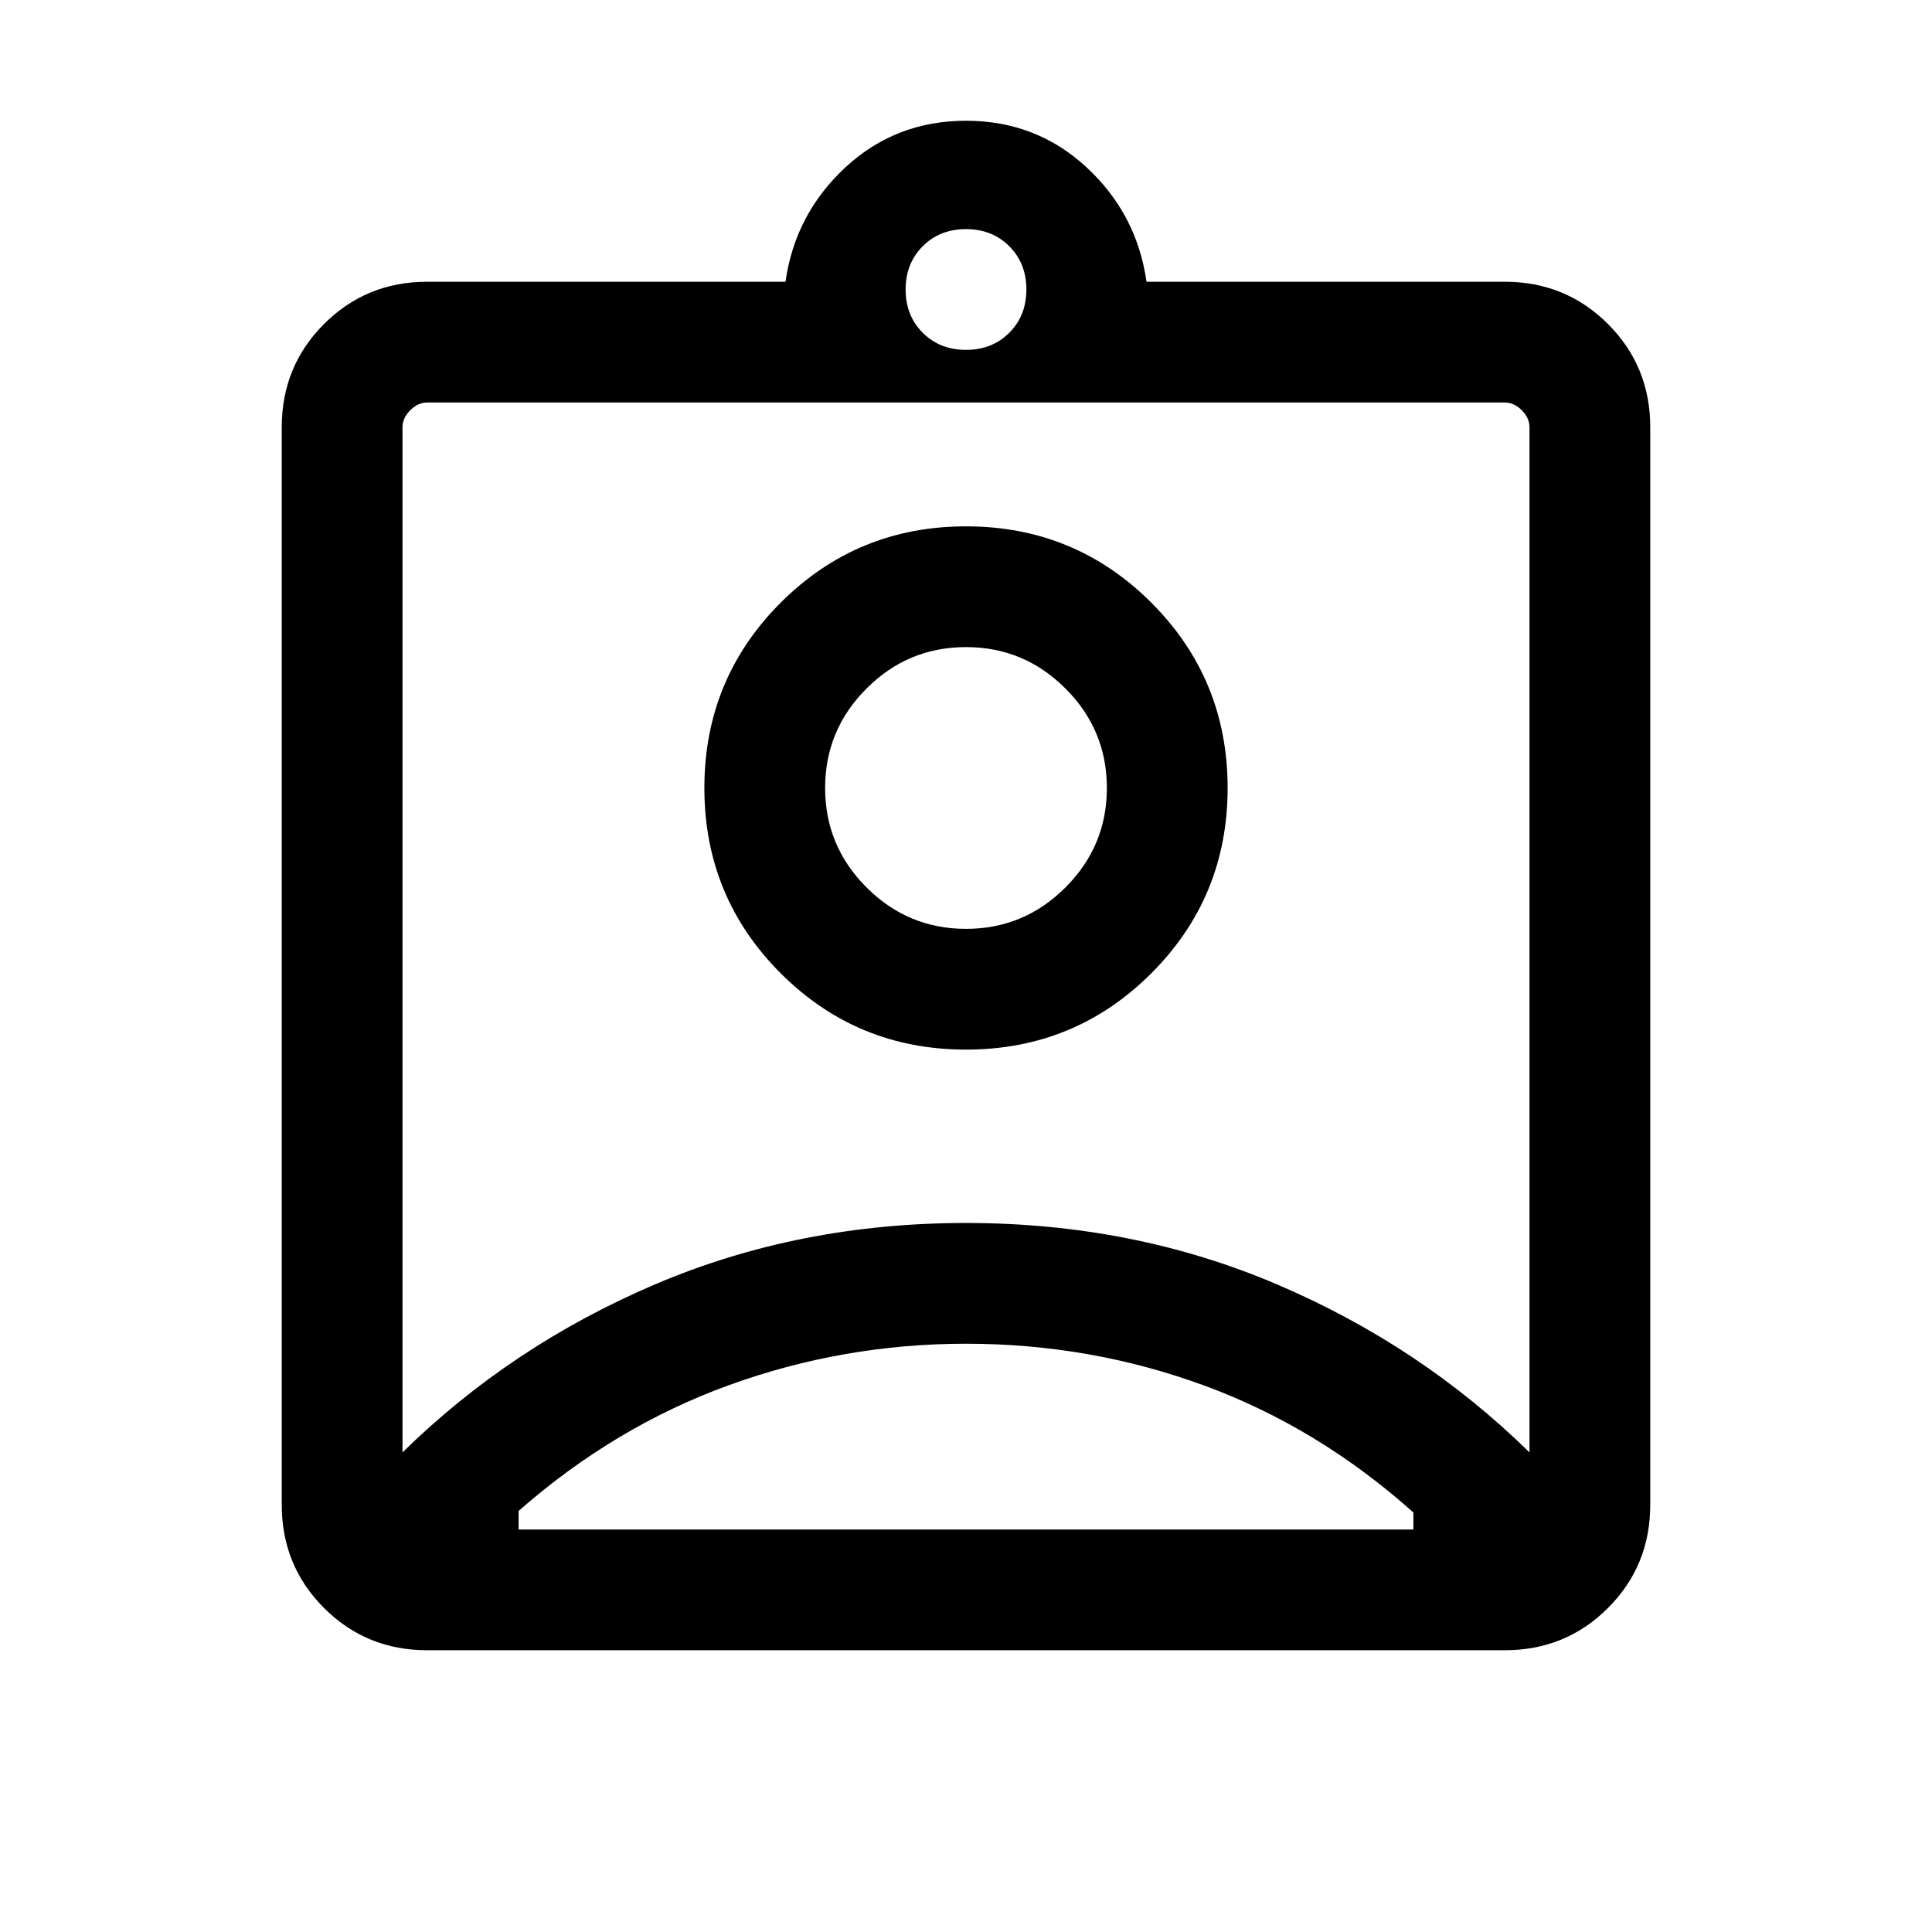 <svg xmlns="http://www.w3.org/2000/svg" height="24" viewBox="0 -960 960 960" width="24"><path d="M212.31-140Q182-140 161-161q-21-21-21-51.31v-535.38Q140-778 161-799q21-21 51.31-21h178q4.77-33.69 29.77-56.84Q445.08-900 480-900t59.92 23.16q25 23.15 29.77 56.84h178Q778-820 799-799q21 21 21 51.31v535.38Q820-182 799-161q-21 21-51.31 21H212.31ZM480-786.15q13 0 21.5-8.5t8.5-21.5q0-13-8.5-21.5t-21.5-8.5q-13 0-21.5 8.5t-8.5 21.5q0 13 8.5 21.5t21.5 8.5ZM200-238.31q54-53 125.5-83.5t154.5-30.5q83 0 154.5 30.5t125.5 83.5v-509.38q0-4.62-3.85-8.46-3.84-3.85-8.46-3.85H212.31q-4.62 0-8.46 3.85-3.85 3.84-3.85 8.46v509.38Zm280-200.15q54.15 0 92.08-37.92Q610-514.31 610-568.46t-37.92-92.08q-37.93-37.92-92.08-37.92t-92.08 37.92Q350-622.61 350-568.46t37.92 92.08q37.93 37.92 92.08 37.92ZM257.69-200h444.62v-8.46q-47.39-42.31-103.96-63.08-56.58-20.77-118.35-20.77-61 0-117.77 20.58-56.77 20.58-104.54 62.5v9.23ZM480-498.46q-28.85 0-49.42-20.58Q410-539.61 410-568.46t20.58-49.42q20.57-20.58 49.42-20.58t49.42 20.58Q550-597.31 550-568.46t-20.58 49.42q-20.57 20.58-49.42 20.58Zm0-.69Z"/></svg>